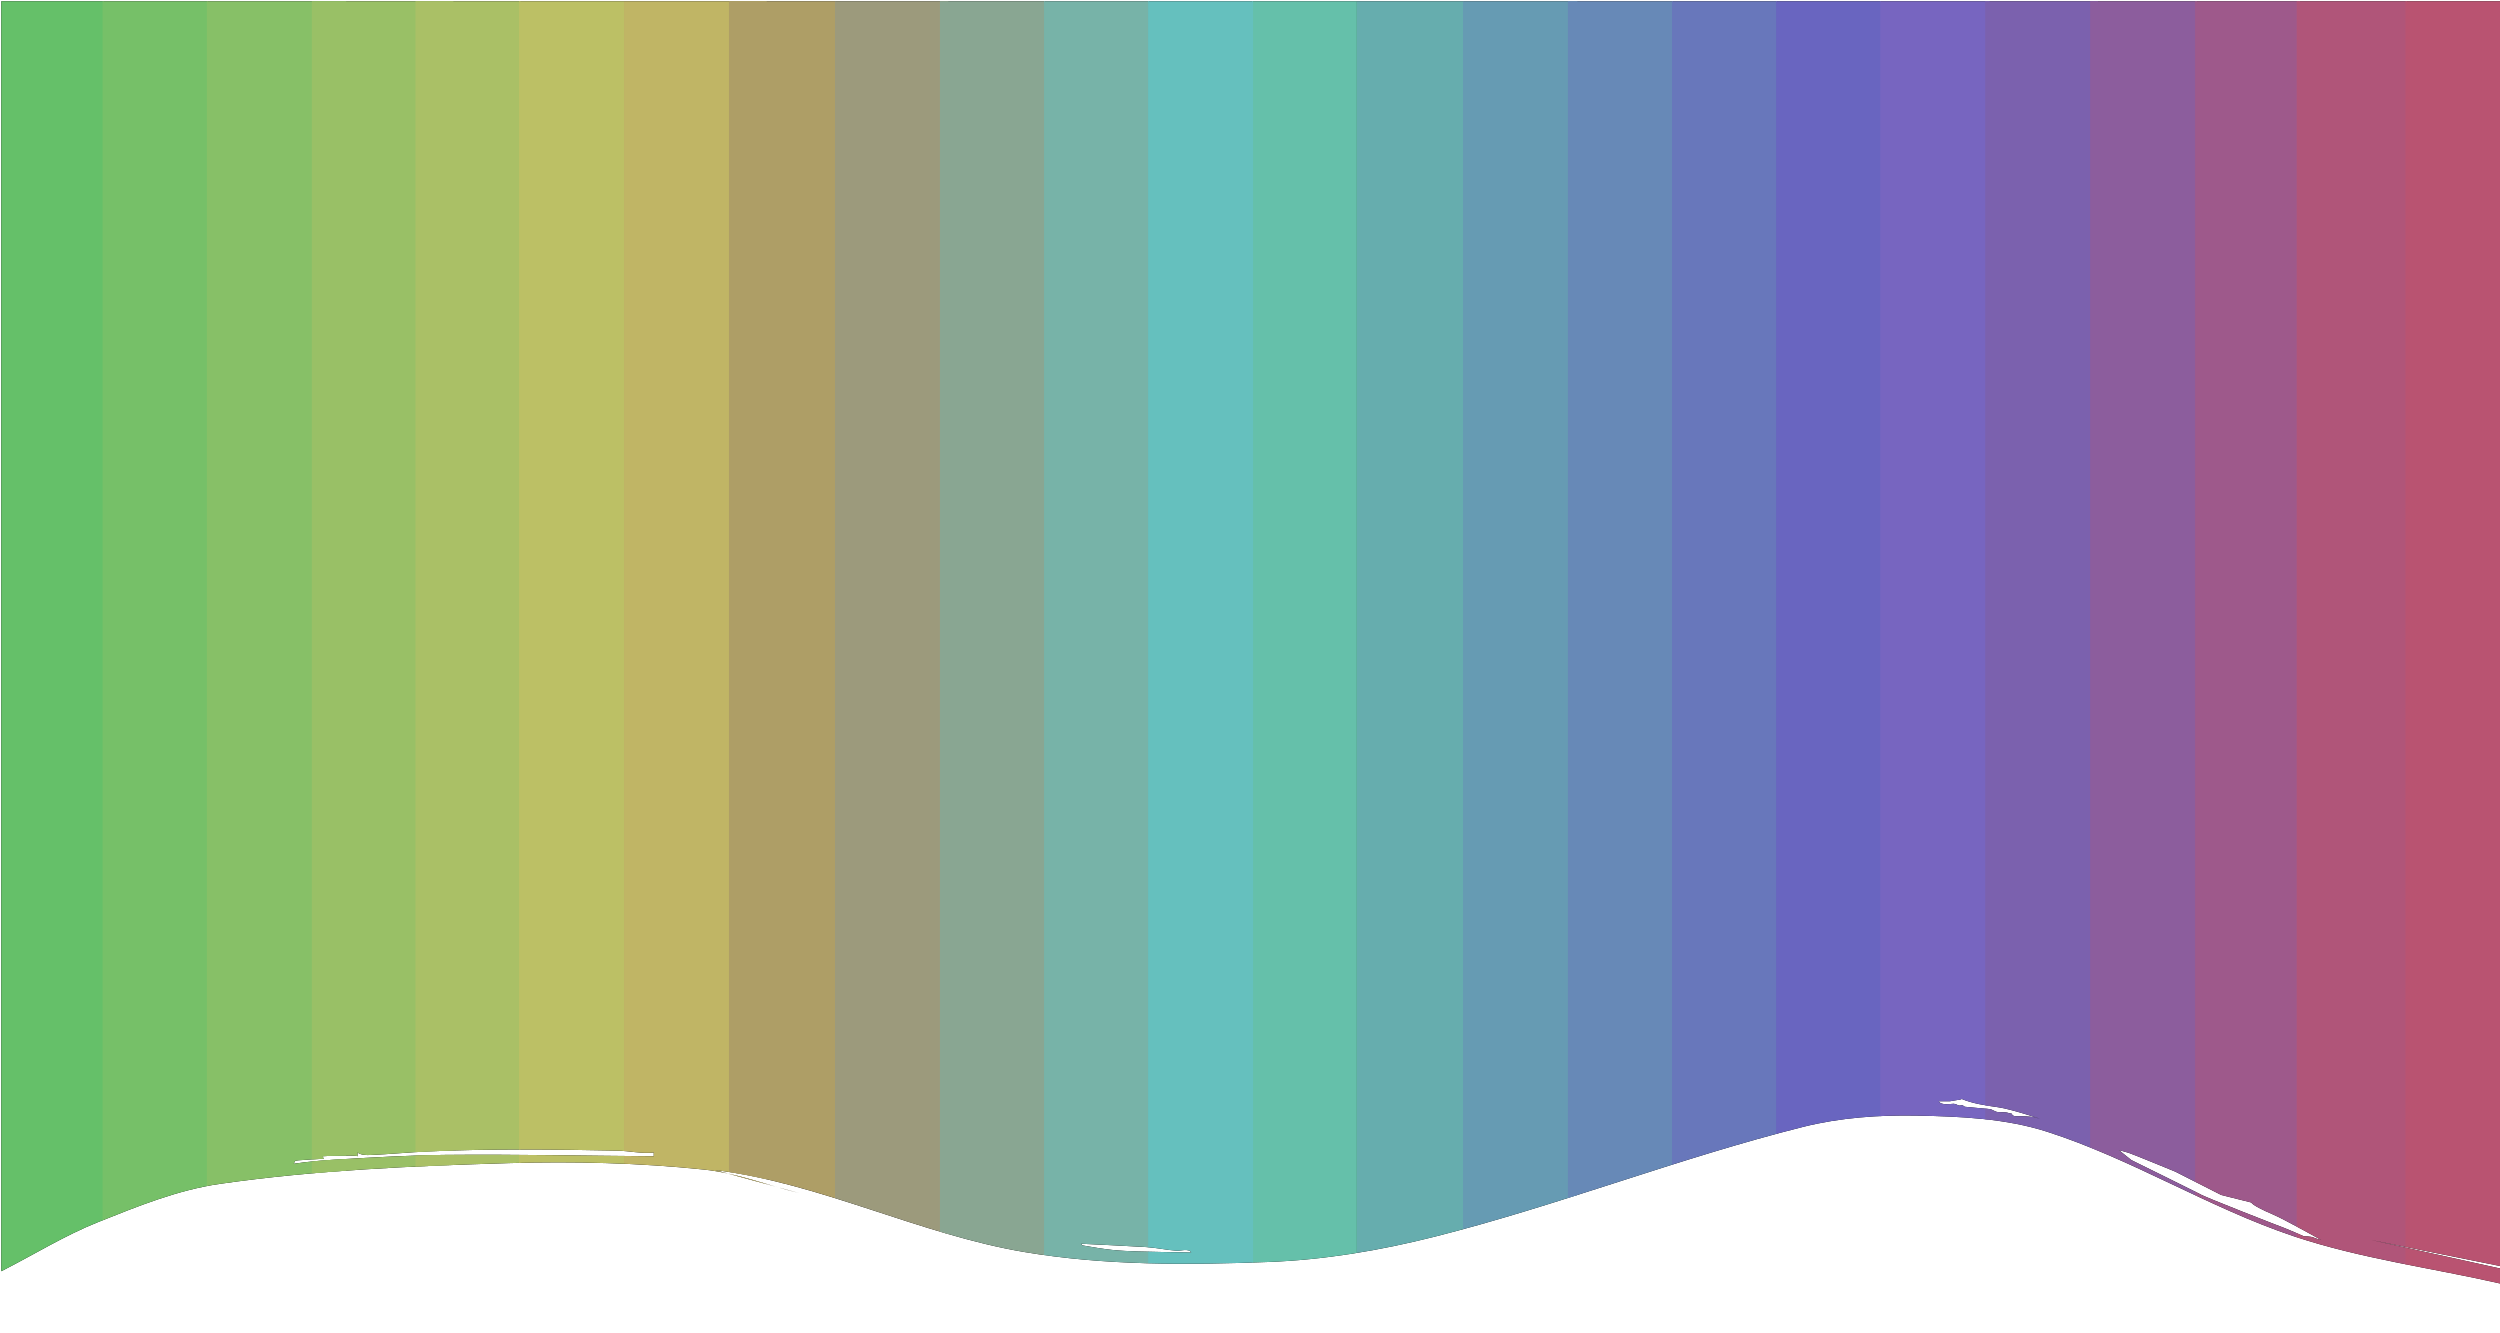 <?xml version="1.0" encoding="UTF-8" standalone="no"?>
<!DOCTYPE svg PUBLIC "-//W3C//DTD SVG 1.1//EN" "http://www.w3.org/Graphics/SVG/1.1/DTD/svg11.dtd">
<!-- Created with Vectornator (http://vectornator.io/) -->
<svg height="100%" stroke-miterlimit="10" style="fill-rule:nonzero;clip-rule:evenodd;stroke-linecap:round;stroke-linejoin:round;" version="1.1" viewBox="0 0 3000 1600" width="100%" xml:space="preserve" xmlns="http://www.w3.org/2000/svg" xmlns:xlink="http://www.w3.org/1999/xlink">
<defs>
<path d="M1.5 1525.5C20.828 1515.69 39.756 1504.99 58.884 1494.74C78.013 1484.48 97.341 1474.67 117.469 1466.62C141.216 1457.13 165.157 1447.46 189.489 1439.24C213.822 1431.03 238.546 1424.28 263.859 1420.64C321.223 1412.4 378.967 1407.03 436.851 1403.3C494.735 1399.57 552.76 1397.47 610.688 1395.75C649.637 1394.6 688.675 1394.52 727.665 1395.73C766.656 1396.94 805.599 1399.43 844.359 1403.44C863.976 1405.46 883.125 1410.18 902.156 1415.57C921.187 1420.97 940.102 1427.03 959.25 1431.75L908.625 1417.88L858 1404C921.519 1411.94 982.77 1431.23 1043.92 1451.19C1105.07 1471.15 1166.13 1491.79 1229.25 1502.44C1277.4 1510.56 1326.19 1514.46 1375.13 1515.87C1424.08 1517.29 1473.19 1516.22 1521.98 1514.39C1555.61 1513.13 1589.19 1509.66 1622.53 1504.45C1655.86 1499.23 1688.94 1492.27 1721.57 1484.03C1796.12 1465.19 1869.37 1441.6 1942.63 1418.04C2015.89 1394.48 2089.16 1370.95 2163.75 1352.25C2186.05 1346.66 2208.87 1343.06 2231.86 1340.97C2254.85 1338.87 2278.02 1338.29 2301 1338.75C2327.1 1339.27 2353.53 1340.11 2379.65 1342.82C2405.77 1345.52 2431.58 1350.09 2456.44 1358.06C2507.47 1374.42 2556.08 1397.28 2604.63 1420.29C2653.18 1443.31 2701.68 1466.49 2752.5 1483.5C2792.87 1497.01 2834.37 1506.51 2876.15 1515.01C2917.94 1523.51 2960 1531 3001.5 1540.5L3001.5 1531.5L3001.5 1522.5L2923.5 1505.25L2845.5 1488L2923.5 1503.75L3001.5 1519.5L3001.5 760.5L3001.5 1.5L1501.5 1.5L1.5 1.5L1.5 763.5L1.5 1525.5ZM2351.19 1319.78C2353.91 1319.18 2354.06 1318.74 2354.06 1318.74C2366.56 1324.14 2382.73 1326.59 2398.05 1328.75C2413.38 1330.91 2448 1342.5 2448 1342.5C2444.81 1341.84 2442.17 1340.73 2439.78 1340.34C2437.38 1339.95 2426.31 1339.29 2422.72 1339.41C2419.14 1339.52 2415.05 1340.02 2414.07 1336.35C2411.14 1336.26 2409.12 1334.86 2406.18 1334.79C2403.25 1334.72 2400.31 1334.62 2397.38 1334.44C2395.55 1334.32 2394.01 1333.53 2392.46 1332.72C2390.9 1331.91 2389.33 1331.08 2387.44 1330.88C2382.64 1330.36 2377.83 1329.96 2373.02 1329.55C2368.21 1329.15 2363.4 1328.74 2358.61 1328.2C2357.88 1328.12 2357.22 1328.01 2356.94 1327.62C2356.67 1327.22 2355.7 1326.66 2354.92 1326.35C2354.14 1326.04 2354.64 1326.28 2353.82 1326.38C2353 1326.47 2351.64 1326.73 2351.64 1326.73L2350.33 1326.45L2349 1326L2347.7 1325.33L2346.62 1324.98L2345.5 1324.73L2344.5 1324.5C2343.14 1324.47 2339.33 1325.1 2335.52 1325.05C2331.71 1325.01 2327.89 1324.27 2326.5 1321.5L2340 1321.5L2348.78 1320.02C2348.78 1320.02 2349.86 1320.07 2351.19 1319.78ZM436.491 1385.77C439.222 1386.15 442.08 1386.11 444.75 1386C456.387 1385.51 468.007 1384.69 479.626 1383.86C491.245 1383.04 502.864 1382.2 514.5 1381.69C552.104 1380.03 589.749 1379.41 627.4 1379.4C665.052 1379.4 702.71 1379.99 740.344 1380.75C747.711 1380.9 755.088 1381.87 762.455 1382.6C769.821 1383.33 777.176 1383.81 784.5 1383L784.5 1385.25L784.5 1387.5C742.922 1387.23 701.343 1386.61 659.765 1386.16C618.186 1385.72 576.608 1385.45 535.031 1385.86C513.685 1386.07 492.349 1386.81 471.021 1387.79C449.693 1388.78 428.374 1390.02 407.062 1391.25C398.085 1391.77 388.908 1392.4 379.743 1393.24C370.579 1394.08 361.427 1395.13 352.5 1396.5C353.303 1394.78 353.512 1393.85 354.119 1393.3C354.726 1392.76 355.731 1392.59 358.125 1392.38C363.177 1391.92 368.239 1391.61 373.305 1391.33C378.37 1391.05 383.438 1390.81 388.5 1390.5L387.75 1389L387 1387.5C387.299 1387.4 397.144 1386.97 407.242 1386.79C417.34 1386.6 427.69 1386.65 429 1387.5L429 1385.25L429 1383C431.158 1384.58 433.761 1385.38 436.491 1385.77ZM2542.5 1380C2546.44 1381.16 2550.39 1382.26 2554.34 1383.39C2558.28 1384.52 2610.33 1405.97 2610.33 1405.97L2665.5 1434L2701.5 1443C2703.29 1446.25 2715.86 1452.4 2728.27 1457.67C2740.67 1462.93 2785.5 1488 2785.5 1488C2782.46 1487.23 2779.11 1486.34 2776.13 1484.97C2773.15 1483.59 2764.5 1483.5 2764.5 1483.5C2764.5 1483.5 2743.22 1474.16 2741.66 1473.74C2740.1 1473.32 2642.53 1435.39 2639.62 1432.69C2639.21 1432.3 2563.5 1395 2563.5 1395L2557.5 1392L2542.5 1380ZM1336.41 1494.39C1349.38 1495.01 1362.35 1495.68 1375.31 1496.48C1381.59 1496.87 1387.83 1497.78 1394.06 1498.7C1400.3 1499.61 1406.53 1500.53 1412.81 1500.94C1414.24 1501.03 1417.75 1500.23 1421.24 1500.06C1424.73 1499.9 1428.18 1500.36 1429.5 1503C1418.87 1502.79 1408.25 1502.65 1397.62 1502.47C1387 1502.3 1376.37 1502.08 1365.75 1501.73C1360.49 1501.56 1355.23 1501.37 1349.98 1501.09C1344.73 1500.8 1339.48 1500.42 1334.25 1499.86C1328.59 1499.25 1322.96 1498.45 1317.34 1497.56C1311.72 1496.67 1306.11 1495.69 1300.5 1494.75C1299.36 1494.56 1298.83 1494.38 1298.48 1494.06C1298.12 1493.74 1297.94 1493.28 1297.5 1492.5C1310.47 1493.16 1323.44 1493.76 1336.41 1494.39Z" id="Fill"/>
</defs>
<clipPath id="ArtboardFrame">
<rect height="1600" width="3000" x="0" y="0"/>
</clipPath>
<g clip-path="url(#ArtboardFrame)" id="Layer-2">
<use fill="#000000" fill-rule="nonzero" opacity="1" stroke="none" xlink:href="#Fill"/>
<clipPath id="ClipPath">
<use xlink:href="#Fill"/>
</clipPath>
<g clip-path="url(#ClipPath)">
<g opacity="1">
<path d="M-1.656 0L124.276 0L124.276 1594.04L-1.656 1594.04L-1.656 0Z" fill="#65c069" fill-rule="nonzero" opacity="1" stroke="none"/>
<path d="M123.126 0L249.057 0L249.057 1594.04L123.126 1594.04L123.126 0Z" fill="#76c068" fill-rule="nonzero" opacity="1" stroke="none"/>
<path d="M248.264 0L415.364 0L415.364 1594.04L248.264 1594.04L248.264 0Z" fill="#87c067" fill-rule="nonzero" opacity="1" stroke="none"/>
<path d="M374.196 0L544.041 0L544.041 1594.04L374.196 1594.04L374.196 0Z" fill="#99c066" fill-rule="nonzero" opacity="1" stroke="none"/>
<path d="M498.541 0L624.472 0L624.472 1594.04L498.541 1594.04L498.541 0Z" fill="#aac066" fill-rule="nonzero" opacity="1" stroke="none"/>
<path d="M622.872 0L748.803 0L748.803 1594.04L622.872 1594.04L622.872 0Z" fill="#bcc065" fill-rule="nonzero" opacity="1" stroke="none"/>
<path d="M748.803 0L920.021 0L920.021 1594.04L748.803 1594.04L748.803 0Z" fill="#c0b565" fill-rule="nonzero" opacity="1" stroke="none"/>
<path d="M1502.38 0L1628.31 0L1628.31 1594.04L1502.38 1594.04L1502.38 0Z" fill="#65c0aa" fill-rule="nonzero" opacity="1" stroke="none"/>
<path d="M874.735 0L1002.3 0L1002.3 1594.04L874.735 1594.04L874.735 0Z" fill="#ae9e66" fill-rule="nonzero" opacity="1" stroke="none"/>
<path d="M1628.31 0L1755.87 0L1755.87 1594.04L1628.31 1594.04L1628.31 0Z" fill="#66adae" fill-rule="nonzero" opacity="1" stroke="none"/>
<path d="M1001.99 0L1137.93 0L1137.93 1594.04L1001.99 1594.04L1001.99 0Z" fill="#9c9a7c" fill-rule="nonzero" opacity="1" stroke="none"/>
<path d="M1755.57 0L1892.81 0L1892.81 1594.04L1755.57 1594.04L1755.57 0Z" fill="#669bb3" fill-rule="nonzero" opacity="1" stroke="none"/>
<path d="M1127.93 0L1253.86 0L1253.86 1594.04L1127.93 1594.04L1127.93 0Z" fill="#89a692" fill-rule="nonzero" opacity="1" stroke="none"/>
<path d="M1881.5 0L2007.43 0L2007.43 1594.04L1881.5 1594.04L1881.5 0Z" fill="#6789b7" fill-rule="nonzero" opacity="1" stroke="none"/>
<path d="M1252.83 0L1378.76 0L1378.76 1594.04L1252.83 1594.04L1252.83 0Z" fill="#77b3a8" fill-rule="nonzero" opacity="1" stroke="none"/>
<path d="M2006.41 0L2132.34 0L2132.34 1594.04L2006.41 1594.04L2006.41 0Z" fill="#6877bb" fill-rule="nonzero" opacity="1" stroke="none"/>
<path d="M1377.74 0L1503.67 0L1503.67 1594.04L1377.74 1594.04L1377.74 0Z" fill="#65c0be" fill-rule="nonzero" opacity="1" stroke="none"/>
<path d="M2131.32 0L2257.25 0L2257.25 1594.04L2131.32 1594.04L2131.32 0Z" fill="#6965c0" fill-rule="nonzero" opacity="1" stroke="none"/>
<path d="M2256.34 0L2387.46 0L2387.46 1594.04L2256.34 1594.04L2256.34 0Z" fill="#7765c0" fill-rule="nonzero" opacity="1" stroke="none"/>
<path d="M2382.27 0L2517.59 0L2517.59 1594.04L2382.27 1594.04L2382.27 0Z" fill="#7b61ae" fill-rule="nonzero" opacity="1" stroke="none"/>
<path d="M2508.2 0L2636.38 0L2636.38 1594.04L2508.2 1594.04L2508.2 0Z" fill="#8c5d9d" fill-rule="nonzero" opacity="1" stroke="none"/>
<path d="M2634.13 1.67797e-13L2760.06 1.67797e-13L2760.06 1594.04L2634.13 1594.04L2634.13 1.67797e-13Z" fill="#9e598b" fill-rule="nonzero" opacity="1" stroke="none"/>
<path d="M2756.05 3.35595e-13L2888.26 3.35595e-13L2888.26 1594.04L2756.05 1594.04L2756.05 3.35595e-13Z" fill="#b05579" fill-rule="nonzero" opacity="1" stroke="none"/>
<path d="M2886.59 0L3011.6 0L3011.6 1594.04L2886.59 1594.04L2886.59 0Z" fill="#b95371" fill-rule="nonzero" opacity="1" stroke="none"/>
</g>
</g>
</g>
</svg>
